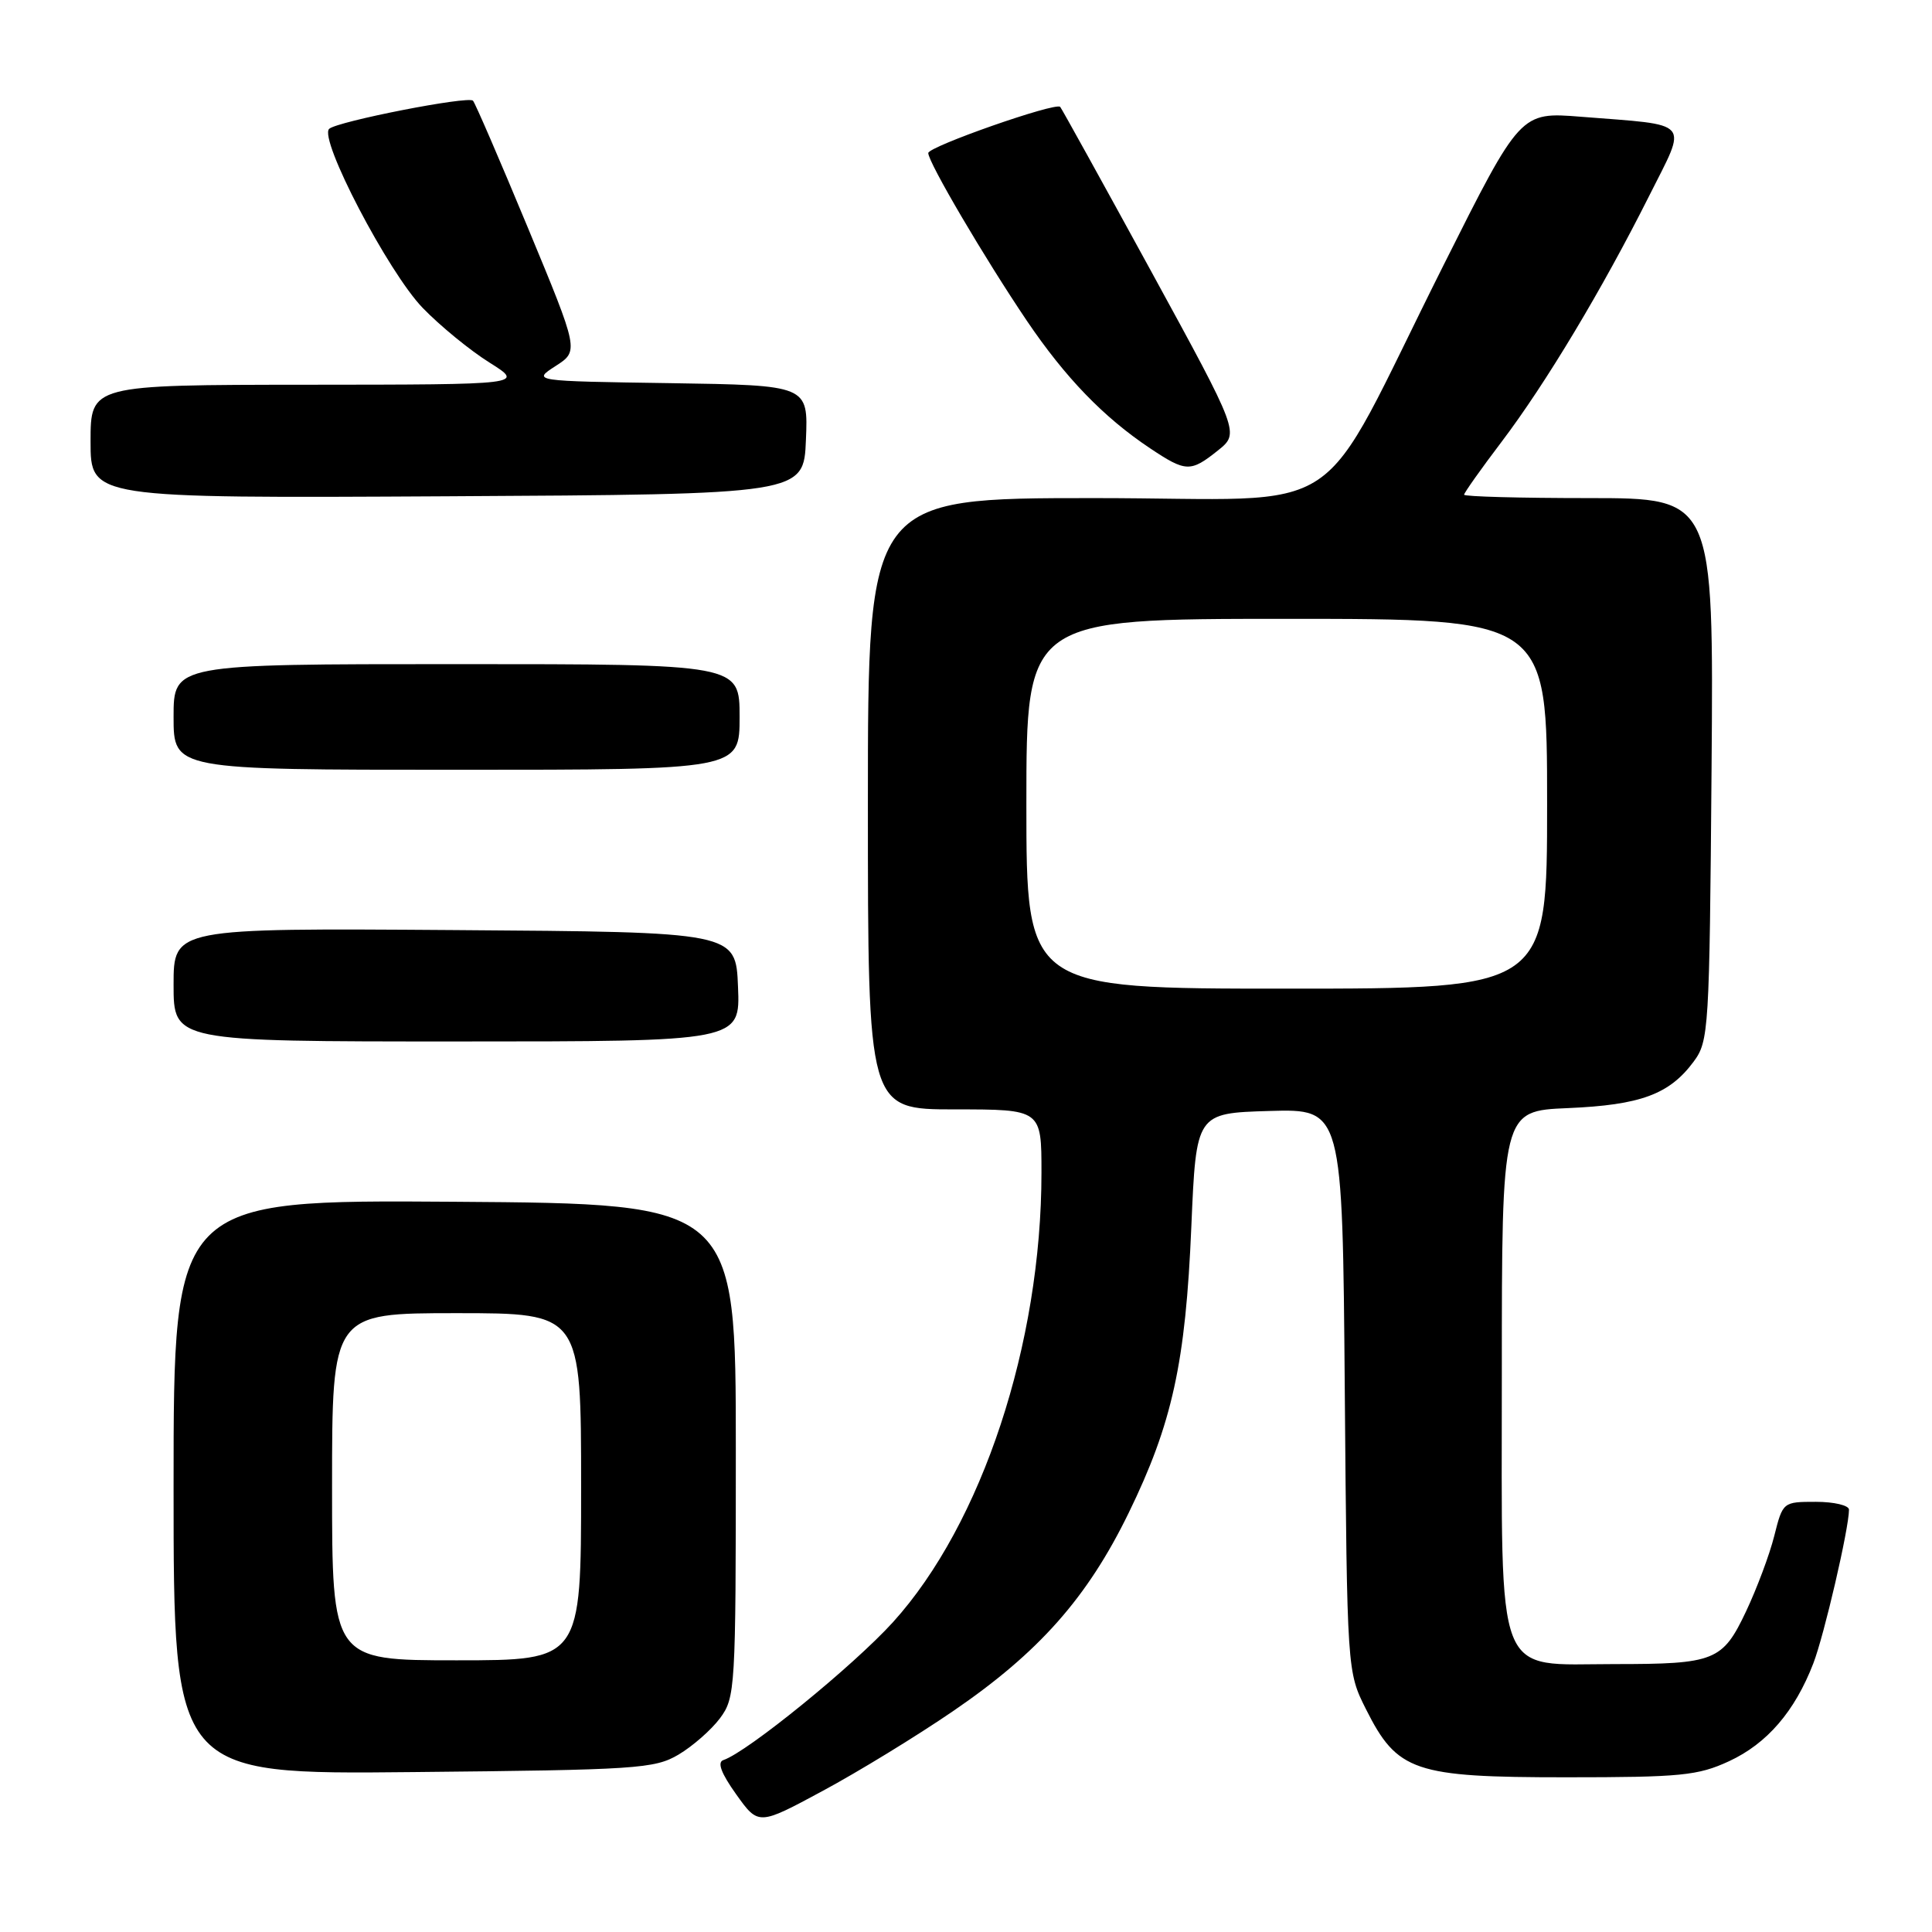 <?xml version="1.0" encoding="UTF-8" standalone="no"?>
<!DOCTYPE svg PUBLIC "-//W3C//DTD SVG 1.1//EN" "http://www.w3.org/Graphics/SVG/1.1/DTD/svg11.dtd" >
<svg xmlns="http://www.w3.org/2000/svg" xmlns:xlink="http://www.w3.org/1999/xlink" version="1.1" viewBox="0 0 256 256">
 <g >
 <path fill="currentColor"
d=" M 126.29 226.73 C 137.64 218.98 144.07 211.72 149.54 200.50 C 155.33 188.63 157.10 180.58 157.86 162.50 C 158.50 147.50 158.50 147.50 168.19 147.21 C 177.89 146.93 177.89 146.93 178.19 184.21 C 178.50 221.50 178.50 221.50 181.00 226.48 C 185.15 234.74 187.38 235.50 207.50 235.50 C 222.74 235.50 224.98 235.28 229.11 233.37 C 234.14 231.04 237.82 226.77 240.27 220.42 C 241.71 216.69 245.00 202.52 245.00 200.04 C 245.00 199.47 243.03 199.00 240.62 199.00 C 236.26 199.00 236.23 199.02 235.10 203.51 C 234.48 205.99 232.79 210.49 231.36 213.52 C 228.25 220.09 227.23 220.50 213.96 220.50 C 197.89 220.50 199.00 223.36 199.00 182.08 C 199.00 147.20 199.00 147.20 207.75 146.83 C 217.38 146.42 221.20 145.01 224.41 140.68 C 226.43 137.96 226.51 136.57 226.79 101.93 C 227.07 66.00 227.07 66.00 210.54 66.00 C 201.44 66.00 194.00 65.80 194.00 65.55 C 194.00 65.31 196.23 62.15 198.97 58.54 C 204.81 50.83 212.31 38.33 218.51 25.98 C 223.62 15.80 224.36 16.65 209.48 15.47 C 201.46 14.83 201.46 14.83 191.26 35.17 C 173.86 69.86 179.65 66.00 144.98 66.00 C 115.00 66.00 115.00 66.00 115.00 106.50 C 115.00 147.00 115.00 147.00 126.50 147.00 C 138.00 147.00 138.00 147.00 138.00 155.37 C 138.00 178.04 130.12 201.92 118.33 214.94 C 113.09 220.72 99.03 232.16 95.85 233.22 C 95.01 233.50 95.55 234.96 97.55 237.76 C 100.50 241.89 100.50 241.89 109.00 237.31 C 113.67 234.80 121.46 230.04 126.29 226.73 Z  M 89.90 232.50 C 91.76 231.40 94.24 229.23 95.40 227.68 C 97.43 224.94 97.50 223.84 97.50 192.18 C 97.50 159.50 97.50 159.50 60.25 159.24 C 23.00 158.98 23.00 158.98 23.00 197.05 C 23.00 235.13 23.00 235.13 54.75 234.81 C 84.38 234.52 86.73 234.37 89.90 232.50 Z  M 97.79 130.75 C 97.50 123.50 97.50 123.50 60.25 123.24 C 23.00 122.98 23.00 122.98 23.00 130.49 C 23.00 138.00 23.00 138.00 60.54 138.00 C 98.09 138.00 98.09 138.00 97.79 130.75 Z  M 98.00 95.00 C 98.00 88.00 98.00 88.00 60.50 88.00 C 23.00 88.00 23.00 88.00 23.00 95.00 C 23.00 102.00 23.00 102.00 60.50 102.00 C 98.00 102.00 98.00 102.00 98.00 95.00 Z  M 106.79 58.27 C 107.09 51.05 107.09 51.05 88.80 50.77 C 70.52 50.50 70.52 50.50 73.62 48.50 C 76.72 46.50 76.72 46.50 69.94 30.16 C 66.21 21.17 62.94 13.60 62.67 13.34 C 62.02 12.69 44.73 16.08 43.62 17.07 C 42.19 18.36 51.45 36.09 56.01 40.80 C 58.30 43.17 62.27 46.42 64.84 48.03 C 69.50 50.96 69.50 50.96 40.75 50.98 C 12.00 51.00 12.00 51.00 12.00 58.51 C 12.00 66.02 12.00 66.02 59.25 65.76 C 106.50 65.50 106.50 65.50 106.79 58.27 Z  M 161.38 59.69 C 164.25 57.39 164.25 57.39 152.53 35.94 C 146.08 24.15 140.66 14.35 140.48 14.16 C 139.86 13.52 123.00 19.42 123.00 20.28 C 123.00 21.52 130.49 34.25 136.06 42.50 C 141.17 50.05 146.23 55.29 152.39 59.40 C 157.14 62.57 157.75 62.59 161.38 59.69 Z  M 136.00 106.50 C 136.00 82.00 136.00 82.00 170.50 82.00 C 205.00 82.00 205.00 82.00 205.00 106.50 C 205.00 131.00 205.00 131.00 170.50 131.00 C 136.00 131.00 136.00 131.00 136.00 106.50 Z  M 44.00 197.00 C 44.00 174.00 44.00 174.00 60.50 174.00 C 77.00 174.00 77.00 174.00 77.00 197.00 C 77.00 220.00 77.00 220.00 60.50 220.00 C 44.00 220.00 44.00 220.00 44.00 197.00 Z "/>
</g>
</svg>